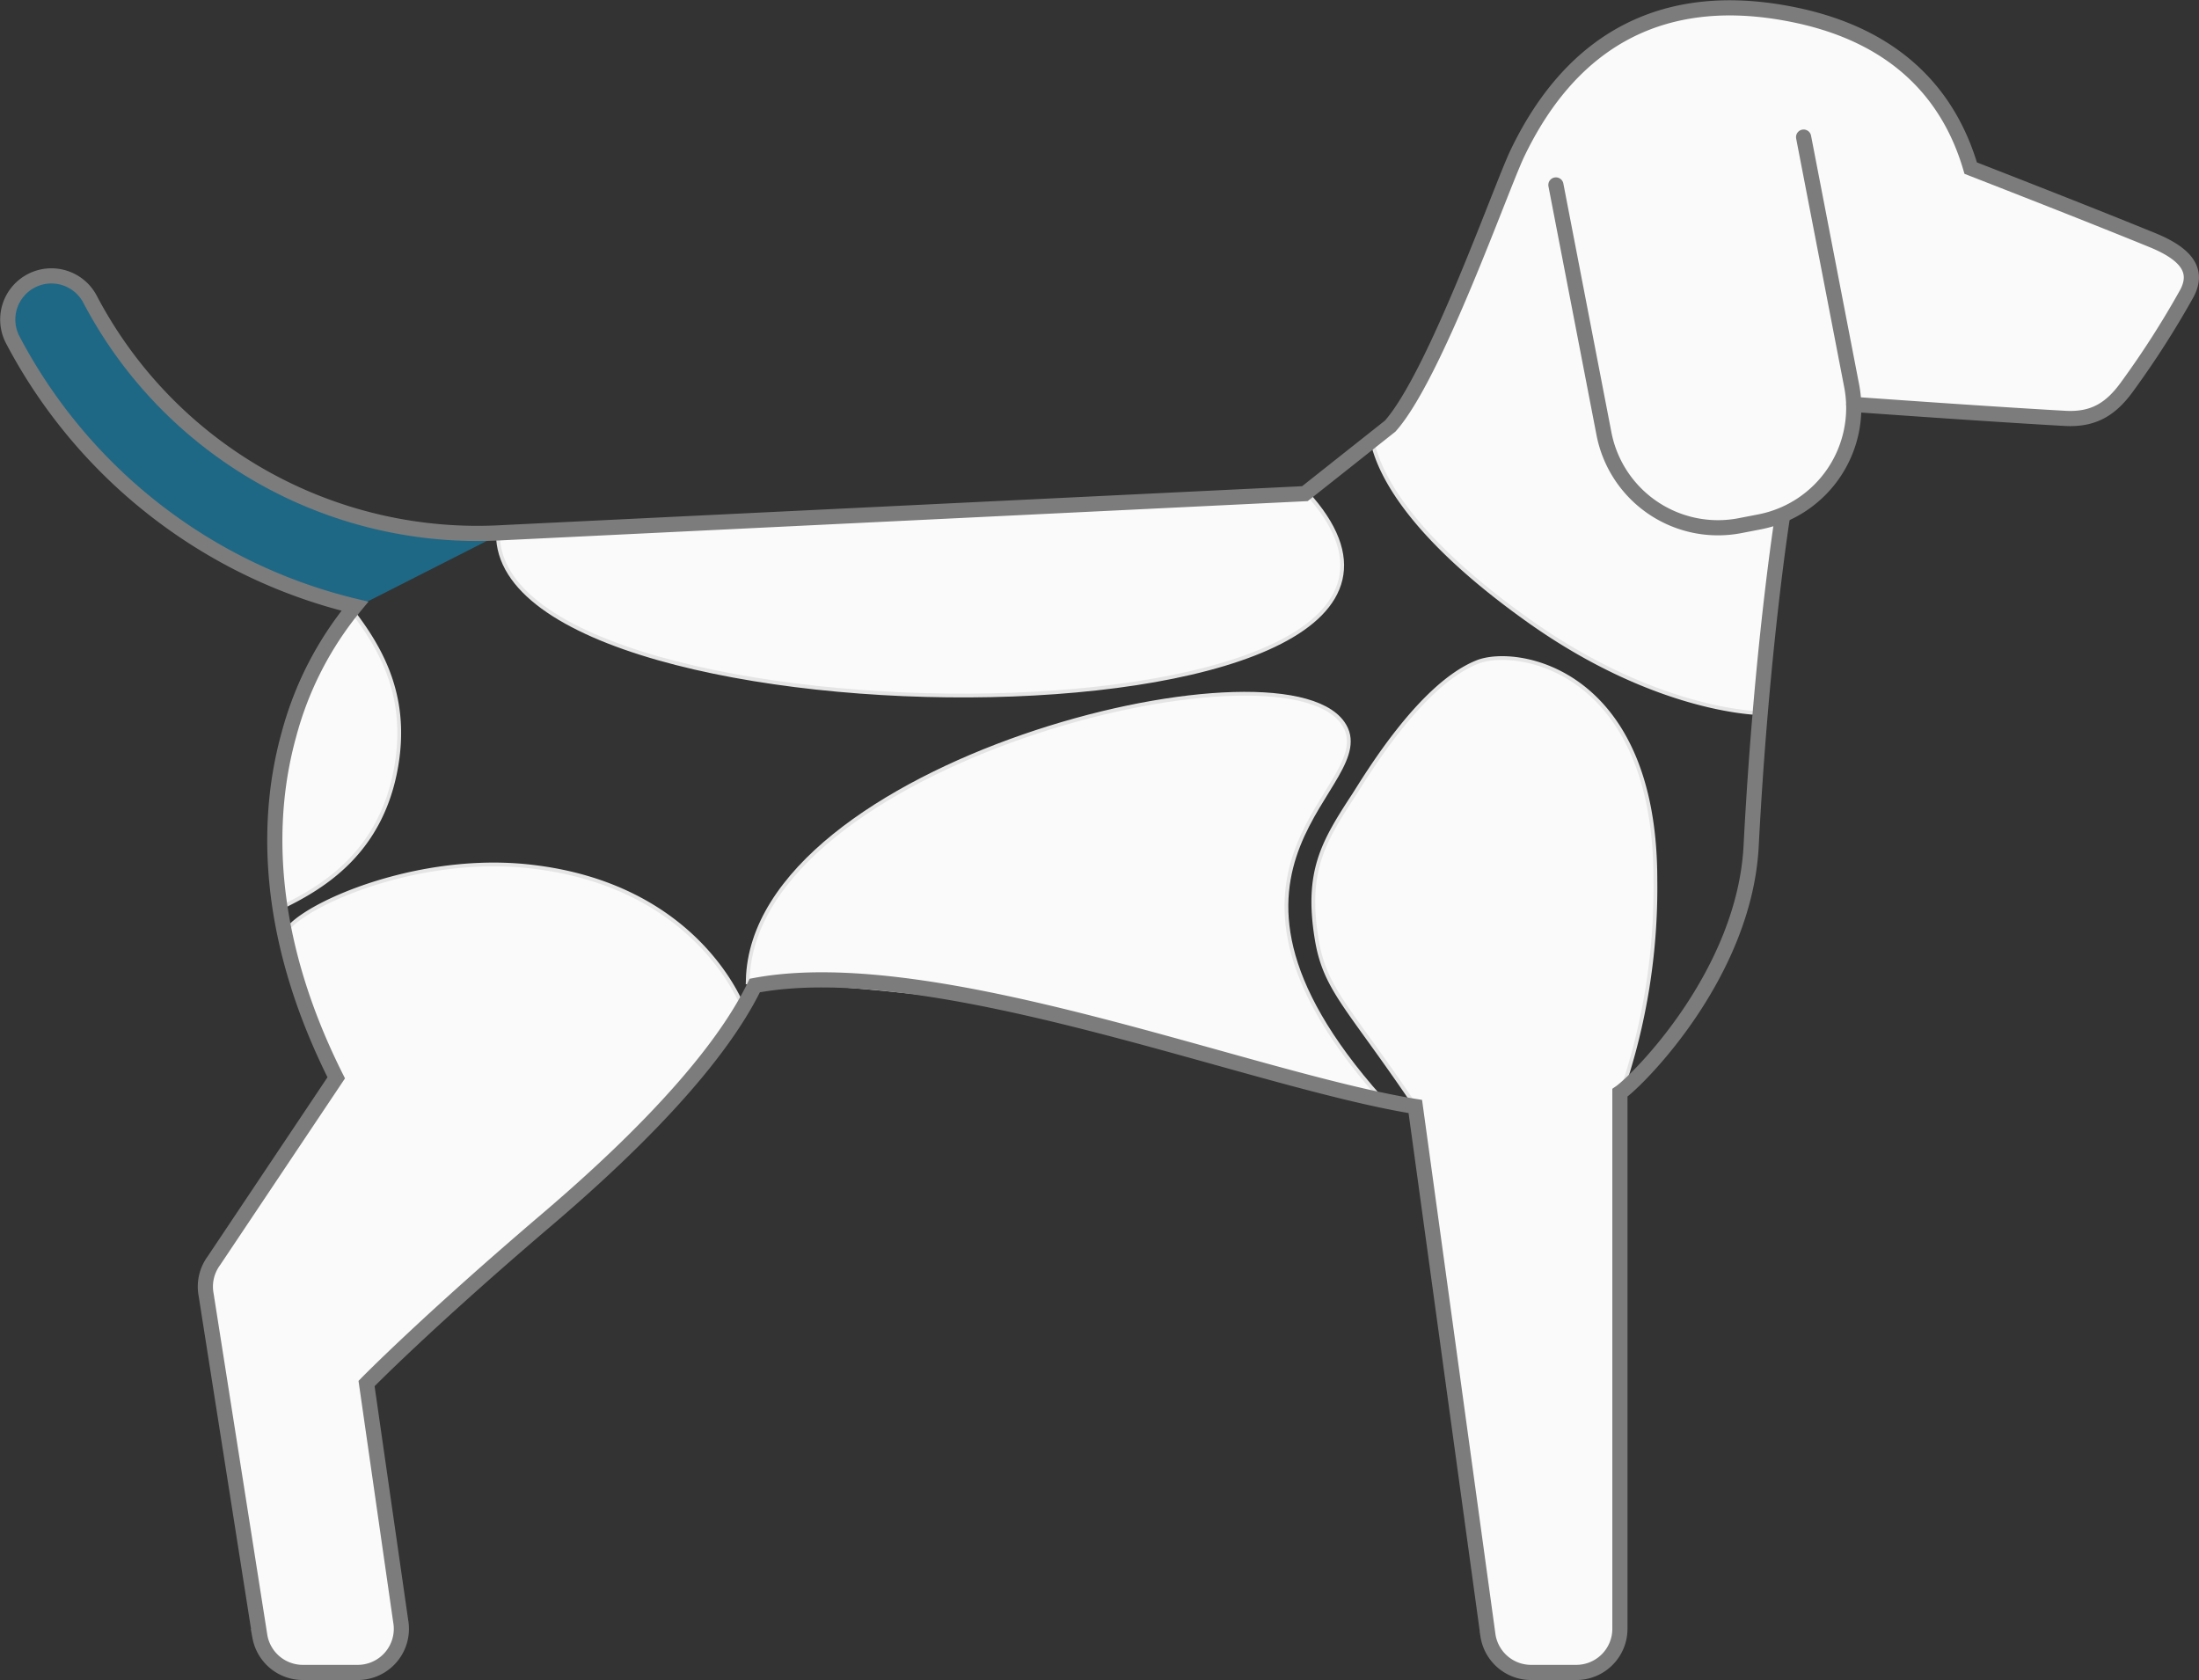 <svg xmlns="http://www.w3.org/2000/svg" width="290.024" height="221.583" viewBox="0 0 290.024 221.583">
  <rect x="0" y="0" width="290.024" height="221.583" fill="#333333" stroke="none"/>
  <g id="Gruppe_14165" data-name="Gruppe 14165" transform="translate(-46.54 -483.49)">
    <path id="Pfad_13241" data-name="Pfad 13241" d="M112.9,553.744a57.708,57.708,0,0,1-54.48-30.78,5.757,5.757,0,0,0-10.2,5.344,70.091,70.091,0,0,0,45.577,35.138Z" fill="#00b7ff" opacity="0.4"/>
    <g id="Gruppe_14163" data-name="Gruppe 14163">
      <path id="Pfad_13242" data-name="Pfad 13242" d="M229.889,539.689" fill="none" stroke="#040506" stroke-linecap="round" stroke-miterlimit="10" stroke-width="3"/>
    </g>
    <g id="Gruppe_14182" data-name="Gruppe 14182" transform="translate(2582.558 6535.525)">
      <path id="Pfad_13266" data-name="Pfad 13266" d="M84.241,607.338a78.129,78.129,0,0,0,6.643,18.308l-16.14,24.126a5.758,5.758,0,0,0-1.026,4.458l7.1,45.129a5.758,5.758,0,0,0,5.662,4.713H93.72a5.755,5.755,0,0,0,5.664-6.788l-4.5-31.318s7.85-8.032,23.78-21.612c17.929-15.284,21.9-22.437,25.745-27.647,0,0-5.715-16.318-28.214-18.713C99.921,596.262,83.622,604.524,84.241,607.338Z" transform="translate(-2582.558 -6535.525)" fill="none" stroke="#e5e5e5" stroke-width="1"/>
      <path id="Pfad_13264" data-name="Pfad 13264" d="M264.618,599.545c.02-27.55-18.069-30.543-23.173-28.495-7.543,3.026-14.769,15.338-16.183,17.5-4.019,6.147-6.239,9.946-4.836,18.668,1.054,6.549,3.944,8.694,12.38,21.081a1.873,1.873,0,0,1,.341,1.129l9.586,69.783a5.758,5.758,0,0,0,5.687,4.862h5.954a5.757,5.757,0,0,0,5.758-5.757v-70.7l-.032,0A82.931,82.931,0,0,0,264.618,599.545Z" transform="translate(-2582.558 -6535.525)" fill="none" stroke="#e5e5e5" stroke-width="1"/>
      <path id="Pfad_13267" data-name="Pfad 13267" d="M92.769,564.193c4.044,5.229,7.328,11.4,5.787,20.342-1.9,11.036-9.284,15.6-14.658,18.237a59.742,59.742,0,0,1-.14-19.747C86.081,570.14,92.769,564.193,92.769,564.193Z" transform="translate(-2582.558 -6535.525)" fill="none" stroke="#e5e5e5" stroke-width="1"/>
      <path id="Pfad_13263" data-name="Pfad 13263" d="M291.028,536.829c8.853.632,20.106,1.406,27.875,1.841,3.837.214,6.127-1.3,8.256-4.28a119.82,119.82,0,0,0,7.813-12.216c1.523-2.886.1-5.111-4.546-7.012-6.318-2.583-14.621-5.853-23.972-9.5-2.758-9.447-9.528-17.288-22.9-20.142-17.508-3.736-29.056,4.221-36.867,18.153-2.5,4.46-12.354,34.156-18.929,37.935.574,2.49,2.853,10.962,20.515,23.529,17.1,12.165,30.54,12.165,30.54,12.165l2.8-25.589s5.927-4.7,7.032-6.449C289.895,543.291,291.028,536.829,291.028,536.829Z" transform="translate(-2582.558 -6535.525)" fill="none" stroke="#e5e5e5" stroke-width="1"/>
      <path id="Pfad_13262" data-name="Pfad 13262" d="M218.642,548.6c31.454,34.3-106.388,34.17-106.182,5.285,0,0,.565,0,3.443-.129C121.822,553.494,218.642,548.6,218.642,548.6Z" transform="translate(-2582.558 -6535.525)" fill="none" stroke="#e5e5e5" stroke-width="1"/>
      <path id="Pfad_13265" data-name="Pfad 13265" d="M145.409,612.784c.678-28.334,69.7-45.553,78.025-33.809,5.611,7.91-22.961,18.08,5,49.495-6.856-.584-39.2-10.748-48.9-12.58S152.575,612.485,145.409,612.784Z" transform="translate(-2582.558 -6535.525)" fill="none" stroke="#e5e5e5" stroke-width="1"/>
      <path id="Pfad_13236" data-name="Pfad 13236" d="M84.241,607.338a78.129,78.129,0,0,0,6.643,18.308l-16.14,24.126a5.758,5.758,0,0,0-1.026,4.458l7.1,45.129a5.758,5.758,0,0,0,5.662,4.713H93.72a5.755,5.755,0,0,0,5.664-6.788l-4.5-31.318s7.85-8.032,23.78-21.612c17.929-15.284,21.9-22.437,25.745-27.647,0,0-5.715-16.318-28.214-18.713C99.921,596.262,83.622,604.524,84.241,607.338Z" transform="translate(-2582.558 -6535.525)" fill="#fafafa"/>
      <g id="Gruppe_14159" data-name="Gruppe 14159" transform="translate(-2582.558 -6535.525)">
        <path id="Pfad_13237" data-name="Pfad 13237" d="M229.889,539.689" fill="none" stroke="#686969" stroke-linecap="round" stroke-miterlimit="10" stroke-width="2"/>
      </g>
      <path id="Pfad_13240" data-name="Pfad 13240" d="M264.618,599.545c.02-27.55-18.069-30.543-23.173-28.495-7.543,3.026-14.769,15.338-16.183,17.5-4.019,6.147-6.239,9.946-4.836,18.668,1.054,6.549,3.944,8.694,12.38,21.081a1.873,1.873,0,0,1,.341,1.129l9.586,69.783a5.758,5.758,0,0,0,5.687,4.862h5.954a5.757,5.757,0,0,0,5.758-5.757v-70.7l-.032,0A82.931,82.931,0,0,0,264.618,599.545Z" transform="translate(-2582.558 -6535.525)" fill="#fafafa"/>
      <g id="Gruppe_14163-2" data-name="Gruppe 14163" transform="translate(-2582.558 -6535.525)">
        <path id="Pfad_13242-2" data-name="Pfad 13242" d="M229.889,539.689" fill="none" stroke="#040506" stroke-linecap="round" stroke-miterlimit="10" stroke-width="3"/>
      </g>
      <path id="Pfad_13245" data-name="Pfad 13245" d="M92.769,564.193c4.044,5.229,7.328,11.4,5.787,20.342-1.9,11.036-9.284,15.6-14.658,18.237a59.742,59.742,0,0,1-.14-19.747C86.081,570.14,92.769,564.193,92.769,564.193Z" transform="translate(-2582.558 -6535.525)" fill="#fafafa"/>
      <g id="Gruppe_14166" data-name="Gruppe 14166" transform="translate(-2582.558 -6535.525)">
        <path id="Pfad_13246" data-name="Pfad 13246" d="M229.889,539.689" fill="none" stroke="#686969" stroke-linecap="round" stroke-miterlimit="10" stroke-width="2"/>
      </g>
      <path id="Pfad_13249" data-name="Pfad 13249" d="M291.028,536.829c8.853.632,20.106,1.406,27.875,1.841,3.837.214,6.127-1.3,8.256-4.28a119.82,119.82,0,0,0,7.813-12.216c1.523-2.886.1-5.111-4.546-7.012-6.318-2.583-14.621-5.853-23.972-9.5-2.758-9.447-9.528-17.288-22.9-20.142-17.508-3.736-29.056,4.221-36.867,18.153-2.5,4.46-12.354,34.156-18.929,37.935.574,2.49,2.853,10.962,20.515,23.529,17.1,12.165,30.54,12.165,30.54,12.165l2.8-25.589s5.927-4.7,7.032-6.449C289.895,543.291,291.028,536.829,291.028,536.829Z" transform="translate(-2582.558 -6535.525)" fill="#fafafa"/>
      <g id="Gruppe_14169" data-name="Gruppe 14169" transform="translate(-2582.558 -6535.525)">
        <path id="Pfad_13250" data-name="Pfad 13250" d="M229.889,539.689" fill="#00b7ff" stroke="#040506" stroke-linecap="round" stroke-miterlimit="10" stroke-width="3"/>
      </g>
      <g id="Gruppe_14175" data-name="Gruppe 14175" transform="translate(-2582.558 -6535.525)">
        <g id="Gruppe_14174" data-name="Gruppe 14174">
          <g id="Gruppe_14172" data-name="Gruppe 14172">
            <path id="Pfad_13253" data-name="Pfad 13253" d="M229.889,539.689" fill="#00b7ff" stroke="#040506" stroke-linecap="round" stroke-miterlimit="10" stroke-width="3"/>
          </g>
        </g>
      </g>
      <path id="Pfad_13256" data-name="Pfad 13256" d="M218.642,548.6c31.454,34.3-106.388,34.17-106.182,5.285,0,0,.565,0,3.443-.129C121.822,553.494,218.642,548.6,218.642,548.6Z" transform="translate(-2582.558 -6535.525)" fill="#fafafa"/>
      <g id="Gruppe_14179" data-name="Gruppe 14179" transform="translate(-2582.558 -6535.525)">
        <g id="Gruppe_14177" data-name="Gruppe 14177">
          <path id="Pfad_13257" data-name="Pfad 13257" d="M229.889,539.689" fill="#00b7ff" stroke="#040506" stroke-linecap="round" stroke-miterlimit="10" stroke-width="3"/>
        </g>
      </g>
      <path id="Pfad_13260" data-name="Pfad 13260" d="M145.409,612.784c.678-28.334,69.7-45.553,78.025-33.809,5.611,7.91-22.961,18.08,5,49.495-6.856-.584-39.2-10.748-48.9-12.58S152.575,612.485,145.409,612.784Z" transform="translate(-2582.558 -6535.525)" fill="#fafafa"/>
      <path id="Pfad_13268" data-name="Pfad 13268" d="M291.028,536.829h0c8.853.632,20.106,1.406,27.875,1.841,3.837.214,6.127-1.3,8.256-4.28a119.82,119.82,0,0,0,7.813-12.216c1.523-2.886.1-5.111-4.546-7.012-6.318-2.583-14.621-5.853-23.972-9.5-2.758-9.447-9.528-17.288-22.9-20.142-17.508-3.736-29.689,3.215-36.867,18.153-2.213,4.608-10.851,29.338-16.795,36.016L218.642,548.6,112.9,553.744a57.708,57.708,0,0,1-54.48-30.78,5.757,5.757,0,0,0-10.2,5.344,69.266,69.266,0,0,0,45.124,35.138,44.743,44.743,0,0,0-8.727,17.026c-2.706,9.782-3.682,25.375,6.27,45.174l-16.14,24.126a5.758,5.758,0,0,0-1.026,4.458l7.1,45.129a5.758,5.758,0,0,0,5.662,4.713H93.72a5.755,5.755,0,0,0,5.664-6.788l-4.5-31.318s7.85-8.032,23.78-21.612c17.929-15.284,24.632-25.126,27.421-30.882,23.727-4.461,65.36,12.45,87.118,15.955l9.586,69.782a5.758,5.758,0,0,0,5.687,4.863h5.954a5.757,5.757,0,0,0,5.758-5.757v-70.7c2.3-1.572,16.432-15.573,17.31-32.56,1.329-25.7,4.115-43.338,4.115-43.338" transform="translate(-2582.558 -6535.525)" fill="none" stroke="#7c7c7c" stroke-linecap="round" stroke-miterlimit="10" stroke-width="2"/>
      <g id="Gruppe_14180" data-name="Gruppe 14180" transform="translate(-2582.558 -6535.525)">
        <path id="Pfad_13238" data-name="Pfad 13238" d="M284.416,501.573l6.345,32.844a15.318,15.318,0,0,1-12.1,17.892l-2.677.518a15.318,15.318,0,0,1-17.892-12.1l-6.345-32.844" fill="none" stroke="#7c7c7c" stroke-linecap="round" stroke-miterlimit="10" stroke-width="2"/>
      </g>
    </g>
  </g>
</svg>
